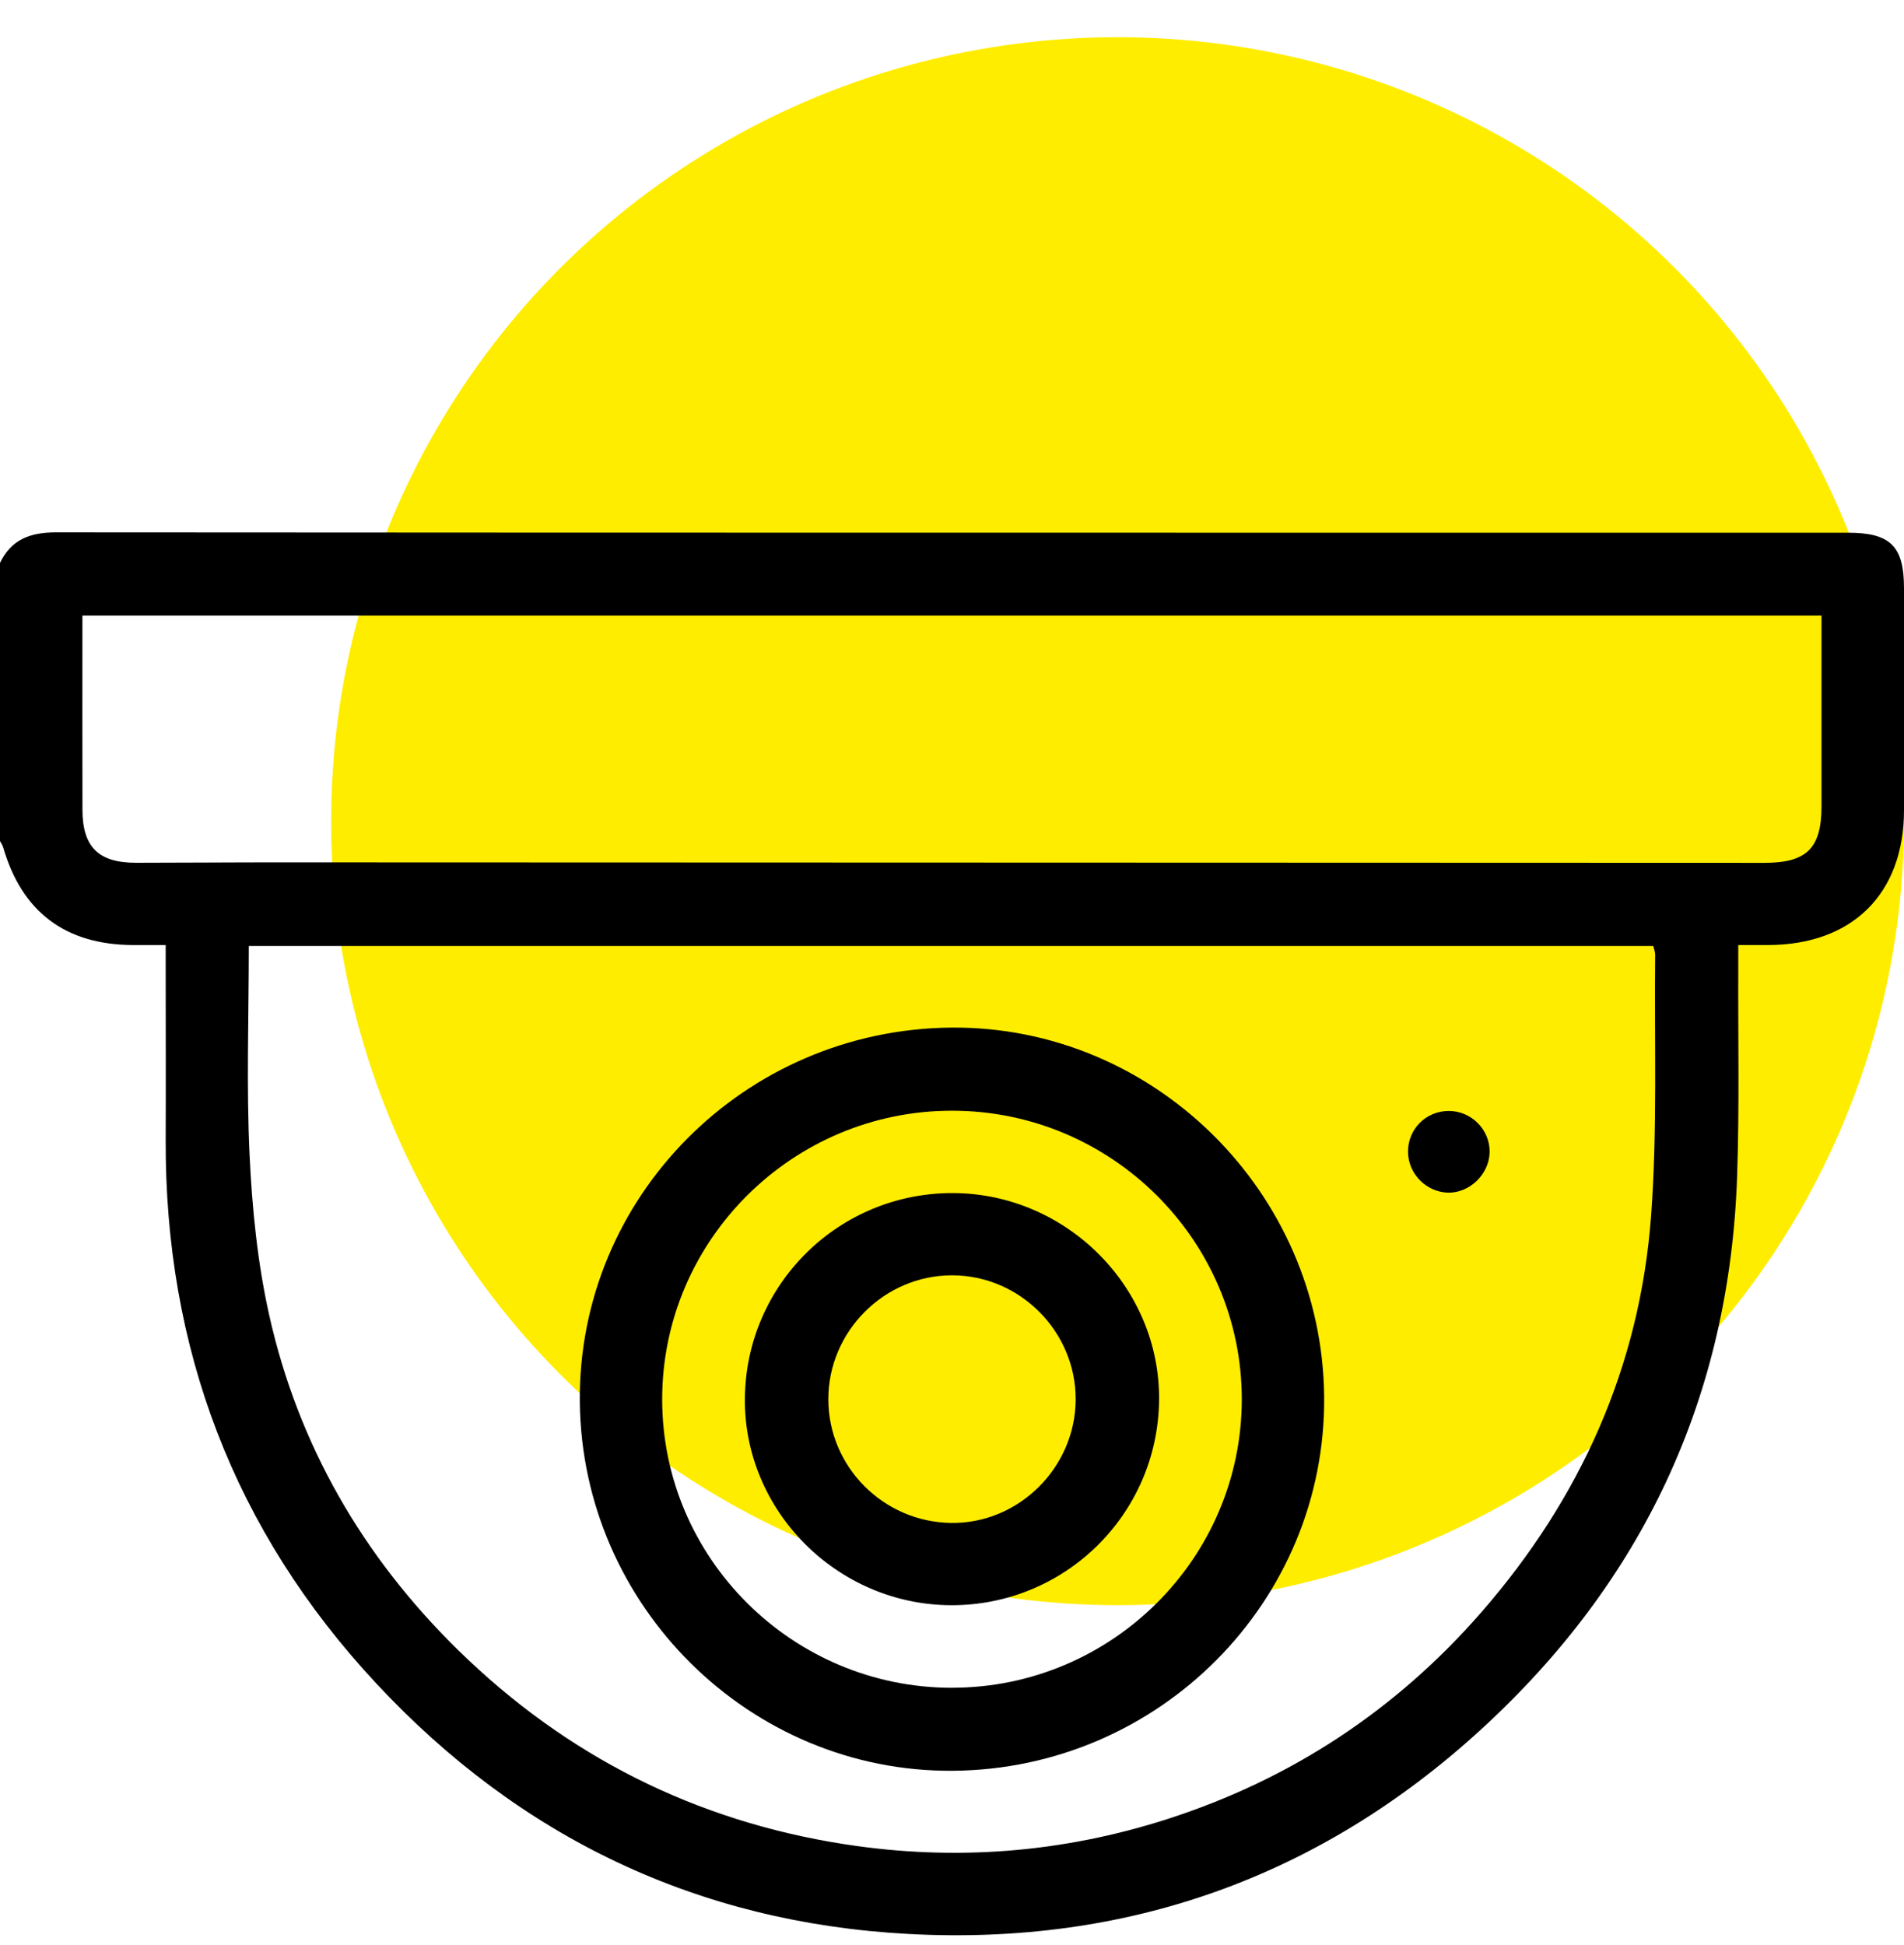 <svg width="46" height="47" viewBox="0 0 46 47" fill="none" xmlns="http://www.w3.org/2000/svg">
<ellipse cx="27" cy="19.841" rx="19" ry="18.942" fill="#FFED00"/>
<path d="M0 13.6C0.272 13.034 0.729 12.863 1.347 12.863C15.779 12.873 30.213 12.871 44.645 12.871C45.669 12.871 45.999 13.195 46 14.202C46 15.993 46.002 17.786 46 19.577C45.998 21.596 44.751 22.83 42.715 22.833C42.494 22.833 42.272 22.833 41.996 22.833C41.996 23.05 41.996 23.225 41.996 23.401C41.989 25.073 42.025 26.747 41.968 28.417C41.789 33.744 39.691 38.217 35.762 41.804C31.863 45.365 27.219 47.01 21.95 46.727C16.864 46.456 12.56 44.397 9.094 40.678C5.649 36.982 3.981 32.573 4.003 27.528C4.009 26.139 4.003 24.751 4.003 23.362C4.003 23.201 4.003 23.04 4.003 22.833C3.703 22.833 3.453 22.834 3.203 22.833C1.578 22.824 0.529 22.032 0.077 20.475C0.061 20.42 0.026 20.372 0 20.32V13.6ZM6.011 22.855C6.011 24.572 5.951 26.245 6.03 27.911C6.091 29.201 6.221 30.505 6.501 31.763C7.202 34.913 8.771 37.62 11.076 39.876C13.68 42.424 16.795 43.998 20.414 44.56C23.065 44.971 25.669 44.767 28.212 43.948C31.195 42.987 33.73 41.316 35.789 38.954C38.187 36.202 39.62 33.011 39.89 29.374C40.045 27.28 39.965 25.169 39.988 23.065C39.988 22.997 39.958 22.929 39.942 22.857H6.011V22.855ZM1.991 14.873C1.991 16.47 1.988 18.02 1.992 19.57C1.995 20.465 2.38 20.845 3.281 20.846C4.448 20.846 5.617 20.835 6.784 20.836C18.729 20.839 30.677 20.844 42.622 20.848C43.65 20.848 44.005 20.496 44.007 19.485C44.008 18.141 44.007 16.798 44.007 15.454V14.873H1.991Z" fill="black"/>
<path d="M23.021 42.784C18.12 42.823 14.058 38.806 14.008 33.872C13.959 28.928 17.98 24.874 22.978 24.828C27.874 24.784 31.942 28.805 31.991 33.74C32.04 38.683 28.012 42.746 23.021 42.784ZM22.999 40.778C26.856 40.778 30.001 37.648 30.001 33.808C30.001 29.969 26.856 26.836 23 26.836C19.145 26.836 15.999 29.966 15.998 33.807C15.997 37.646 19.141 40.778 22.999 40.779V40.778Z" fill="black"/>
<path d="M35.002 26.842C35.548 26.842 35.998 27.296 35.989 27.836C35.981 28.37 35.502 28.832 34.976 28.816C34.453 28.798 34.021 28.357 34.017 27.832C34.011 27.283 34.451 26.841 35.002 26.842Z" fill="black"/>
<path d="M22.973 38.784C20.224 38.772 17.966 36.502 17.996 33.779C18.027 31.023 20.268 28.817 23.026 28.826C25.773 28.837 28.032 31.108 28.003 33.831C27.973 36.586 25.73 38.795 22.973 38.784ZM25.988 33.818C25.996 32.177 24.644 30.815 23.003 30.813C21.363 30.811 20.008 32.172 20.012 33.814C20.017 35.44 21.341 36.772 22.976 36.796C24.607 36.819 25.98 35.462 25.988 33.818Z" fill="black"/>
</svg>
